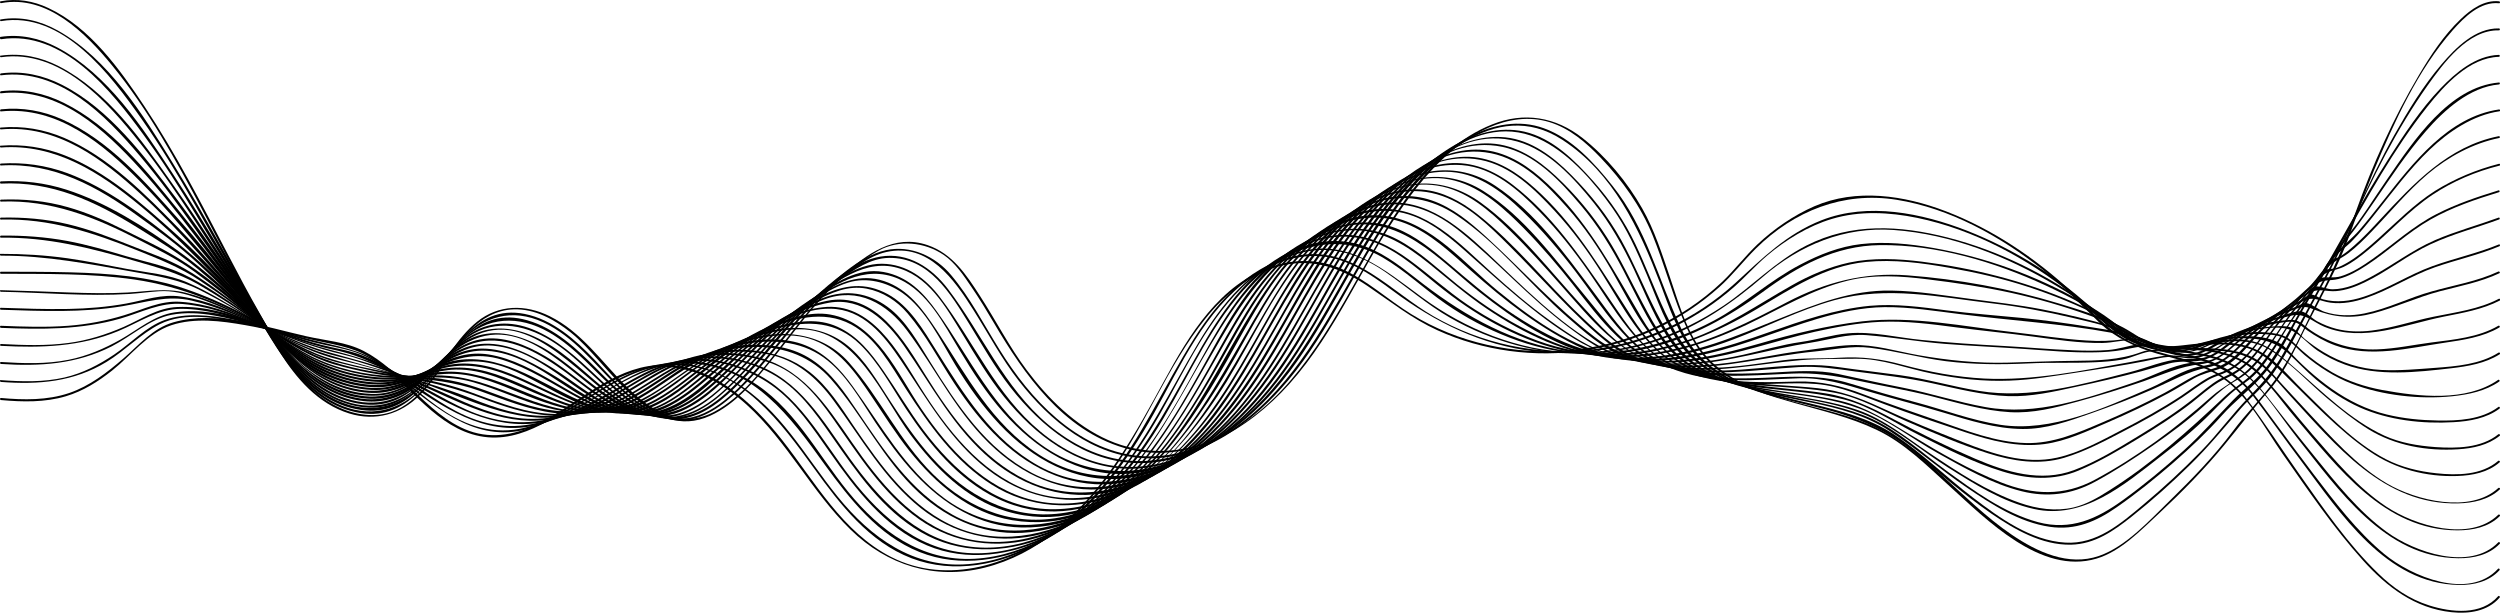<?xml version="1.0" encoding="utf-8"?>
<!-- Generator: Adobe Illustrator 21.0.0, SVG Export Plug-In . SVG Version: 6.00 Build 0)  -->
<svg version="1.1" id="Layer_1" xmlns="http://www.w3.org/2000/svg" xmlns:xlink="http://www.w3.org/1999/xlink" x="0px" y="0px"
	 viewBox="0 0 1918.5 470.1" style="enable-background:new 0 0 1918.5 470.1;" xml:space="preserve">
<g id="instant-on-waves">
	<g id="Instant-On-waves-left" transform="translate(0, 417)">
		<path id="Path" class="st0" d="M0.9-414.6c35.3-6.7,64.9,23.1,85.2,47.9c27.6,33.8,48.9,72.6,69.3,111.1
			c19.2,36.2,37.2,73.3,58.9,108.2c12.9,20.7,29.6,40.2,53.7,47.7c20.1,6.2,39.5,0.7,54.2-14.1c14.7-14.8,23.6-34.3,38.2-49.3
			c9.1-9.4,20.4-16,33.7-16.5c16.2-0.6,31.4,7.8,43.7,17.6c29.6,23.5,61.1,85.2,107.3,64c19.1-8.7,33.6-26.1,46.6-42
			c15.4-18.9,29.2-39.1,46.7-56.3c10.7-10.5,22.7-21.1,35.9-28.4c15.7-8.6,35.3-6.6,50,3.4c8.9,6.1,15.4,16,21.3,24.7
			c6,8.8,11.6,18,17,27.2c23.4,39.9,53.2,82.4,99.9,96.1c48.9,14.3,95.1-13.6,126.9-49c36.3-40.4,56.1-92,87-136.1
			c17-24.4,38.2-48.4,65.9-60.6c14.7-6.5,31.1-9.1,46.7-4.3c15.5,4.7,28.3,15.8,39.3,27.3c16.8,17.6,30.8,37.2,40,59.8
			c8.2,20.2,14,41.3,22.1,61.5c7.3,18.3,15.8,33.8,32.6,45c16.2,10.9,35.3,16.6,54,21.9c21.2,6,42.8,11,62.8,20.5
			c21.7,10.2,38.6,27.4,56.2,43.3c28.3,25.6,70.1,68.4,112.8,55.7c18.5-5.5,33.8-21.5,47.6-34.3c17.7-16.5,34.9-33.9,50.3-52.6
			c11.8-14.3,22.9-28.9,35.1-42.8c13-15,20.5-34,29.5-51.5c11-21.4,22.6-42.4,31-65c6.4-17.3,12.3-34.6,19.4-51.6
			c15.7-37.4,33.6-77.2,60.7-107.9c8.8-9.9,21-22,35.4-20.5c1,0.1,0.9-1.4,0-1.5c-11.5-1.2-21.7,6.2-29.6,13.8
			c-12.9,12.3-22.9,27.6-31.9,42.8c-19.6,33-35.5,68.6-48.4,104.7c-8.2,23-17.1,45.1-28.5,66.7c-10.9,20.8-20,43.8-33.8,62.9
			c-9.8,13.6-22.1,25.5-32.1,39c-14.3,19.1-31.1,36.4-48.1,53c-15.6,15.1-33.6,35.4-54.6,42.7c-23.5,8.2-47.6-3.1-66.9-16.2
			c-39.2-26.5-68.3-68.3-112.9-86.2c-38-15.2-86.5-17.1-117.4-46.4c-17.6-16.7-24.4-42.5-32-64.8c-6.2-18.1-11.9-36.4-21.4-53.1
			c-11.5-20.2-27.5-39.6-45.8-54c-20.6-16.2-44.9-20.3-69.4-10.4c-49.4,19.8-77.9,73.1-102.6,116.9
			c-26.9,47.9-56.6,99.8-108.7,123.9c-26.5,12.2-56.4,13.3-83.3,1.4c-25.5-11.3-46-31.7-62.5-53.7c-13.5-18-23.6-38-35.8-56.8
			c-10.5-16.3-21.2-32.6-40.3-39.1c-25.8-8.8-46.5,6.9-65.1,23.2c-18.6,16.2-33.1,35.9-48.2,55.2c-14.1,18-29.4,38.2-50,49.3
			c-25.8,14-49.3-0.6-68-19.4c-18.8-18.8-34.2-41.6-58.6-53.7c-18.6-9.3-39.3-9.1-55.8,4.2c-16.2,13.1-25.5,32.7-38.6,48.5
			c-7.4,8.9-16.2,17-27.3,20.8c-14.9,5-31.2,1.5-44.7-5.9c-26.9-14.7-41.1-43.5-55.7-69c-8.9-15.5-17.2-31.3-25.5-47.2
			c-19.8-38-39.4-76.3-63.2-112.1c-19-28.6-42-61-74.1-75.9c-11.5-5.4-23.9-7.5-36.5-5.1C-0.4-415.9,0-414.4,0.9-414.6L0.9-414.6z"
			/>
		<path id="Path_1_" class="st0" d="M0.9-400.8c46.9-7.9,83.9,41.2,107.4,74.6c29.8,42.4,53.2,88.7,79.1,133.5
			c20.2,34.8,42,82.2,85.2,91.9c41.3,9.3,58.4-28.8,81.1-54.4c16.9-19.1,39.3-25.6,63.3-14.4c23.4,11,38.9,31.8,57,49.3
			c12.5,12.2,28.7,25.6,47.1,26c18.2,0.4,34-11.9,46.5-23.9c18.4-17.8,33.1-39,50-58.2c7.5-8.5,15.5-16.6,24.2-23.8
			c10.8-9,24.3-20.3,38.4-23.4c32.4-7.1,51.9,20.9,66.8,44.5c11.5,18.2,21.5,37.2,34.8,54.3c23.9,30.8,57.1,58.3,97.8,59.5
			c44.1,1.3,82.3-27.8,109.2-60.1c32-38.4,51-85.4,79.1-126.4c27.6-40.2,79.4-91.5,130.9-58c39.3,25.5,59.1,68.2,75.2,110.2
			c6.9,18.1,13.4,38.8,26,53.8c10.7,12.8,25.7,20.8,41.1,26.6c19.3,7.2,39.7,11.1,59.6,16.3c25.5,6.6,47.1,16,67.7,32.7
			c19.7,16,38.7,32.8,59.6,47.2c17.9,12.3,38.8,24.4,61.2,24c18.4-0.4,32.7-10.5,46.6-21.5c15.7-12.4,30.6-25.8,44.9-39.8
			c14.1-13.7,26.2-28.7,39.2-43.5c8-9.1,17.7-16.8,24.7-26.8c12.3-17.6,21.3-37.8,31.7-56.5c10-18.1,19.2-36.4,27.5-55.3
			c16.5-37.7,35.3-75.2,59-108.8c12.2-17.2,31.2-43.1,54.9-42.5c1,0,1-1.5,0-1.5c-18-0.4-33.2,14.8-44,27.5
			c-14.2,16.6-25.7,35.6-36.4,54.5c-20,35.5-34.5,73.4-53.5,109.3c-10.4,19.5-21,38.9-31.7,58.2c-7.4,13.2-16,22.9-26.5,33.6
			C1712.8-99,1702-84,1689.2-70.9c-14.1,14.5-29.1,28.3-44.6,41.3c-17.3,14.5-35.7,30.5-59.7,29c-26.6-1.6-50.3-18.9-70.8-34.5
			c-20.4-15.5-39-34.1-60.3-48.3c-18.9-12.6-41.4-18.3-63.2-23.6c-19.6-4.8-39.7-9.1-58.3-17.4c-19.8-8.9-33.9-22.3-42.9-42.1
			c-16.9-36.6-26.3-75.8-51.9-107.8c-14-17.6-31.1-36.5-52.8-44.3c-18.9-6.9-39.1-2.9-56.6,6.2c-41.9,21.8-67.3,66.7-89.7,106.3
			c-25.2,44.5-50.7,91.3-94.9,119.8c-20.8,13.4-45,21.5-70,19.1c-23.4-2.2-44.8-13.5-62.5-28.6c-17.6-15-31.9-33.5-44.1-53.1
			c-12-19.2-22.4-39.7-37.1-57.1c-12-14.3-31.1-23.2-50-19c-20.8,4.6-41.1,24.2-55.4,39.1c-17.5,18.1-31.8,38.9-48.8,57.4
			c-15.4,16.7-37.1,37.5-61.9,31.8c-24-5.5-41.2-27.3-57.4-44.2c-14.7-15.4-32.2-30.9-53.7-35.2c-39.1-7.7-55.8,31.2-77.4,55.1
			c-18,19.9-42.5,25.4-67.1,13.5c-24.4-11.8-39-35.5-52.5-57.9c-25.1-41.8-47.6-85.1-73.1-126.6c-22.6-36.8-49.2-79.7-88-101.5
			c-13.6-7.6-28.4-11.2-43.9-8.6C-0.4-402,0-400.6,0.9-400.8L0.9-400.8z"/>
		<path id="Path_2_" class="st0" d="M0.9-386.9c47.3-7.3,84.6,39.6,109.2,73.3c28.9,39.5,52.2,82.5,78.1,124
			c21.3,34.2,44.4,80.8,88.9,87.2c38.7,5.6,54.2-30.1,77.3-53c19.2-19,43.7-19.8,66.9-6.6c20.7,11.9,35.2,30.6,52.9,46
			c13.2,11.5,30.3,23.1,48.7,20.5c18-2.5,33-15.7,45.3-28.2c17-17.2,31.3-36.8,48.1-54.2c8.6-8.9,18-17.1,28.1-24.3
			c11.3-8,23.4-16.6,37.7-16.9c31-0.5,47.4,27.6,61.7,50.7c10.1,16.4,19.5,33.1,31.4,48.4c24.1,30.9,57.7,58,98.6,58.4
			c41.8,0.5,78.2-26,104.6-56.3c32.2-37,51.4-82.7,78-123.4c25.9-39.5,75.7-95.3,128.4-67.3c21.2,11.3,38.9,31.9,52.6,51.3
			c11.2,15.9,19,33.5,26.5,51.4c7.9,18.8,15,40.1,27.7,56.3c9.6,12.2,23,20.4,37.2,26.1c38.9,15.5,85,13.5,120.8,36.9
			c20.4,13.3,38.9,29.6,59.1,43.3c19.4,13.2,40.8,27.2,64.5,30.6c19.4,2.8,35.5-4.1,51.1-15c15.2-10.5,29.6-22.2,43.6-34.3
			c13.1-11.4,25.7-23.3,37.3-36.3c9.4-10.5,20.6-18.9,30-29.2c13.1-14.3,21.4-33.2,31-49.9c10-17.1,20.1-34.1,29.8-51.4
			c20.6-36.4,40.7-73.5,66.8-106.4c13.1-16.5,32.1-37.5,54.8-38.2c1,0,1-1.5,0-1.5c-17.8,0.6-33.1,13.6-44.8,25.8
			c-15.4,16.1-27.9,35.2-39.9,54c-20.7,32.6-38.7,66.8-58.3,100.1c-11.3,19.2-21.4,39.4-33.9,57.7c-7.5,10.9-18,18-27,27.3
			c-12.6,13-24.3,26.4-37.8,38.6c-14.9,13.5-30.5,26.4-46.8,38.2c-19.9,14.4-40,23.6-65.1,16.9c-26-7-49.4-24.2-70.9-39.9
			c-18.2-13.3-35.6-29.7-56.2-39.2c-19-8.7-40-12.4-60.3-16.7c-19.6-4.2-39.7-8.4-57.7-17.6c-20.6-10.6-31.2-26.8-40.8-47.2
			c-8.2-17.5-14.9-35.6-23.2-53c-8.3-17.4-19.1-33.2-31.9-47.7c-14.4-16.2-31.5-33.4-53.3-38.4c-19.4-4.4-39.2,1.7-55.9,11.8
			c-39.5,23.9-63.2,67.4-85.2,106.3c-24.8,43.9-50.9,89.7-95.1,116.8c-19.8,12.1-42.5,19.4-65.9,17.7c-23.6-1.7-45.3-12.8-63.2-27.8
			c-34.2-28.8-50.5-69.3-76.9-104c-12.4-16.3-30.5-28.5-51.9-24.9c-19.1,3.2-37.4,19.3-51.3,32c-18.1,16.6-32.8,36.6-49.3,54.7
			c-14.6,16-33.9,36.3-57.3,36.5c-24.3,0.2-44.1-21.3-59.9-37.2c-15.2-15.3-31.8-31-53.1-37.1c-38.5-11.1-56.5,22.5-78.5,46.6
			c-16.9,18.5-38.8,25.9-63.1,16.7c-25.9-9.8-41.8-32.9-56.1-55.3c-25.3-39.7-48.4-80.8-74.2-120.2c-23.3-35.6-50.2-76.9-89-97.3
			c-13.6-7.1-28.3-10.3-43.5-8C-0.4-388.2,0-386.8,0.9-386.9L0.9-386.9z"/>
		<path id="Path_3_" class="st0" d="M0.9-373.1c45.3-6.4,81.3,33.9,106.6,65.9c30.2,38.2,54.6,80.3,81.7,120.6
			c21.9,32.5,44.6,75.3,87.3,81.8c39,6,53.7-29.2,78.9-50.5c20.6-17.5,45.8-13.7,67.7-0.1c19.4,12,33.7,29.8,51.7,43.6
			c12.8,9.8,28.5,18.4,45.1,15.5c19.2-3.3,35-18.2,48-31.6c16.6-17.1,31.2-36.1,48.8-52.2c17.8-16.2,43.7-37.7,69.4-32
			c26.2,5.8,39.7,30.7,52.7,51.8c10,16.4,19.7,32.9,31.8,47.9c23.5,29.1,55.6,54.2,94.6,55.1c40.5,0.9,76.6-23.6,102.8-52.5
			c32.7-35.9,52.2-81.1,78-121.7c23.9-37.7,66.9-91.3,118.4-76.9c24.2,6.8,43.4,28.1,58.7,47.1c12.7,15.8,22.4,33.2,31,51.5
			c8.9,19,16.9,39.9,29.3,57c8.9,12.3,21.7,20.7,35.6,26.5c37.4,15.6,80.5,12.4,117.1,29.8c20.8,9.9,39.1,25.8,58.6,38.1
			c20.5,12.9,42.3,26.7,66.2,32c37.8,8.4,69-18.5,97-40.2c13.6-10.5,27-21.5,39.1-33.7c6.5-6.6,12.9-13.4,20.3-19
			c3.9-3,8.1-5.6,11.7-8.9c13.3-12.5,21.2-30.3,31.5-45.1c11.2-16.1,22.8-31.6,32.4-48.8c3.6-6.4,8.3-11.3,12.8-17.2
			c5.7-7.5,11-15.3,16.3-23c12.5-18.4,24.9-37.1,39.5-53.9c14.1-16.3,33.8-34,56.2-36c0.9-0.1,1-1.6,0-1.5
			c-38.4,3.4-65.5,44.8-85.3,73.5c-10.8,15.5-20.6,32.2-33.1,46.4c-5.2,5.9-8.2,12.1-12.2,18.9c-5,8.6-10.7,16.8-16.5,24.8
			c-12.8,17.7-23.3,37.4-36.9,54.4c-7.5,9.4-18.1,15.1-26.8,23.3c-27.7,26.2-55.6,51.1-88,71.6c-8.7,5.5-17.5,10.8-27.6,13.2
			c-13.8,3.2-28.1,1.1-41.3-3.5c-24.9-8.6-48-23.9-69.7-38.5c-17.6-11.8-34.4-25.7-54.6-32.7c-19.4-6.8-40-9.2-60.1-13
			c-18.8-3.5-38.2-7.6-55.2-16.7c-19.9-10.6-30-27.3-40-46.8c-9-17.9-16.6-36.5-26.3-54c-10.3-18.4-23.4-35-38.3-49.9
			c-13.8-13.9-30.4-26.8-50.6-28.9c-20.1-2.1-39.8,6-56,17.4c-36.5,25.7-58.4,67.4-79.9,105.3c-24.3,42.9-50.5,87-94.1,113
			c-19.9,11.9-42.8,18.9-66.1,16.9c-22.7-2-43.5-12.5-60.8-26.9c-34.1-28.3-50.7-68.4-76.9-102.9c-11-14.5-25.6-25.6-44.6-25.8
			c-19.5-0.2-38.1,14.5-52.6,26.3c-18.5,15-33.4,33.5-49.3,51c-14.7,16.1-32.7,36-55.4,39.7c-24.3,4.1-45.6-15.7-61.9-31
			c-14.8-13.9-29.8-28-49-35.7c-16.4-6.6-34-6.1-48.7,4c-12.8,8.8-21.7,22-32.2,33.2c-17.1,18.4-38.1,26.6-62.9,18
			c-26-9-42.3-31.1-57.1-53c-25.6-38-49.5-77.2-75.9-114.6c-23.3-33.1-49.6-70.4-86.5-89.4c-14-7.2-29.1-10.4-44.8-8.2
			C-0.4-374.4,0-372.9,0.9-373.1L0.9-373.1z"/>
		<path id="Path_4_" class="st0" d="M0.7-359.2c44.7-5.7,80.2,30.6,106.6,61.8c30.4,36,55.3,75.8,83,113.8c23,31.5,46,72.3,89,76.9
			c38,4.1,51.4-31,78.6-48.9c44.8-29.4,84.5,25.9,117.9,47.6c14.5,9.4,31,14.9,47.9,8.8c17-6.1,30.9-19.7,43.3-32.3
			c16.7-17.1,31.9-35.6,50.8-50.4c20.5-16.2,45.5-32.8,72-21c22,9.8,34.6,34.8,46.5,54.5c10.1,16.8,20.7,33.2,33.7,47.9
			c24.4,27.6,57.3,49.3,95.5,47.1c39.5-2.3,73.8-27.3,99-56.2c30.7-35.3,49.8-78.6,74.7-117.9c23.4-36.8,63.7-87.3,113.7-76.8
			c24.8,5.2,44.3,26,60,44.6c13.1,15.4,23.6,32.4,32.9,50.3c9.6,18.4,18.3,38.1,30.6,55c9,12.4,22,20.8,36.1,26.4
			c36.7,14.6,77.8,10.8,114.5,24.6c21.2,8,40.1,23,59.8,34c20.4,11.4,41.8,23.7,64.7,29.4c19.6,4.9,38,2.5,55.7-7
			c15.5-8.3,30.3-18,44.8-28c13.5-9.4,26.9-19.3,39.2-30.4c6.5-5.9,12.9-12.2,20.3-16.9c3.8-2.4,7.7-4.4,11.3-7.2
			c14.8-11.6,23.4-30.6,34.9-45.1c11.1-14.2,22.2-28,32.3-43c3.8-5.6,10-9.4,14.7-14.2c6.4-6.5,12.1-13.7,17.8-20.9
			c13.5-16.9,26.4-34.5,42.1-49.5c14.4-13.8,33.3-26.5,53.5-29.4c0.9-0.1,0.5-1.6-0.4-1.4c-39,5.7-66.1,41.2-88.8,70
			c-5.9,7.4-11.7,14.9-17.9,22.1c-5.7,6.6-12,11.6-18.3,17.5c-5.2,4.8-8.5,12.5-12.7,18.4c-5.7,7.9-11.9,15.3-18,22.8
			c-12.6,15.6-22.2,34.8-36.6,48.6c-8.3,8-19.3,13-28.1,20.8c-27.5,24.4-57.3,46.6-89.8,64c-23.8,12.8-47.4,11.7-72.1,1.9
			c-23.9-9.4-46.7-22.7-68.6-36c-17.6-10.6-34-21.5-54.2-26.4c-19.5-4.7-39.8-6.3-59.6-9.7c-18.4-3.2-37.2-7.4-53.5-16.9
			c-19.1-11.2-29-29.9-39.1-48.8c-9-16.7-16.9-33.9-27.1-49.9c-11-17.3-24.3-33.2-39.3-47.2c-13.9-13-30.5-24.1-50.1-25.1
			c-19.5-1-38.5,7.5-54,18.8c-35.1,25.6-56.5,66-77.4,103c-23.7,41.7-49,84.4-90.4,110.7c-39.1,24.8-85.2,26-123.3-1.5
			c-36.4-26.3-54.3-66.2-79.6-101.7c-10.6-14.9-22.5-27.3-41.3-30.7c-19.7-3.6-37.8,8.6-53.2,19.4c-17.8,12.6-32.6,28.6-47.4,44.5
			c-15.3,16.5-32.1,36-53.8,43.8c-22.8,8.3-44-5.2-61.1-19.4c-17-14.1-32.4-29.9-53-39c-14.8-6.5-31.2-8.6-46.1-1.3
			c-14.3,7-24.1,20.1-35,31.2c-16.2,16.6-35,25.3-58.6,19.1c-25.8-6.8-43.2-26.4-58.2-47.2c-25.9-35.8-50.1-72.9-76.7-108.2
			c-24.1-31.9-50.7-67.9-87.2-86.5c-14.6-7.4-30.3-10.9-46.7-8.8C-0.2-360.6-0.2-359.1,0.7-359.2L0.7-359.2z"/>
		<path id="Path_5_" class="st0" d="M0.7-345.4c44.2-5,79.5,27.8,107,58.1c29.9,32.9,54.9,69.4,82.2,104.3
			c23.8,30.4,46.9,69,89.1,73.8c16.3,1.9,30.7-3.5,43.1-13.8c12.6-10.4,22.6-24.2,37.4-31.7c46.3-23.4,83.4,33.6,120.1,51.2
			c14.4,6.9,28.7,8.4,43.5,1.9c18.4-8.1,33.1-23.6,46.9-37.8c16.2-16.6,32.2-33.3,51.9-45.8c9-5.7,19-11.9,29.2-15
			c14.1-4.3,29.5-0.3,41.4,8c18,12.7,29.4,36.7,40.6,55.2c9.9,16.3,21,31.9,34.1,45.8c24.9,26.3,57.8,45.1,95.1,41.4
			c38.4-3.9,71.5-28.7,96-57.2c30.1-35,49-77.8,73.6-116.6c23.2-36.5,62.9-85.6,112.3-75.8c23.9,4.8,42.5,23.8,58.1,41.3
			c13.5,15.1,24.7,31.7,34.8,49.2c17.5,30.3,31.9,64.4,66.2,78.4c35.8,14.6,75.2,10.5,112,20.1c20.3,5.3,38.5,17.9,57.2,27.2
			c20.7,10.4,42,21.2,64.2,28c19.4,6,39.4,7.3,58.4-0.7c16-6.7,31.2-15.7,46-24.7c14-8.5,28-17.4,41-27.5
			c6.6-5.2,12.9-10.9,20.1-15.4c4.9-3,10.3-4.8,15.1-8.1c14.2-9.8,22.8-27,33.8-39.8c11.3-13.1,23.3-25.4,34-39.1
			c4.5-5.8,11.1-7.6,16.9-12.1c6.3-4.8,11.9-10.4,17.4-16.1c14.5-15,27.8-31.3,43.7-44.8c15.5-13.1,34.8-23.6,54.8-27.6
			c0.9-0.2,0.5-1.6-0.4-1.4c-38.7,7.7-65.3,36.4-91,64c-6.4,6.9-12.8,13.8-19.9,20c-3.4,3-6.9,5.9-10.7,8.2
			c-2.5,1.5-6.3,2.1-8.4,3.7c-1.9,1.5-3.8,5.5-5.3,7.5c-3.2,4.3-6.6,8.4-10.1,12.4c-5.9,6.7-12.2,13-18.1,19.7
			c-12.5,14-21.9,33.2-37.4,44c-4.2,2.9-9.1,4.6-13.5,7.1c-6.8,3.9-12.8,9.3-18.9,14.1c-13.8,11-28.7,20.6-43.7,29.7
			c-15.6,9.5-31.9,19.5-49,25.9c-25.4,9.5-51.8,1.5-75.6-8.7c-21.3-9.1-42.2-19.4-62.6-30.3c-17.4-9.3-33.1-16.9-52.8-20
			c-19.2-3-38.6-4-57.7-7c-18-2.8-36.5-7.1-52.3-16.7c-18.4-11.2-28.7-30.6-39.2-48.7c-19.8-34-39.1-67.2-69.3-93.3
			c-14-12.1-30.6-21.4-49.5-21.3c-19,0.1-37,8.7-51.9,19.9c-33.9,25.4-54.5,64.7-75,100.7c-23.2,40.9-48,82.7-88.1,109.2
			c-37.1,24.5-82.1,28.9-120.3,4.2c-36.2-23.4-55.6-60.8-78.6-95.6c-10.6-15.9-21.4-31.2-40.2-37.5c-18.6-6.2-34.4,1.3-50.4,10.5
			c-18.2,10.5-33.6,24.4-48.3,39.3c-15.5,15.7-30.5,33.2-49.7,44.5c-45.1,26.5-78.9-24.5-114.7-44c-15.9-8.6-34.4-14.1-52-7.2
			c-13.4,5.3-23.3,16.2-33.4,26c-16.3,15.7-33.9,25.3-57.3,20.3c-24-5.1-41.8-21.4-56.6-40c-26.8-33.7-51.2-69.3-78.3-102.8
			c-25-30.9-52.4-65.4-88.8-83.4c-15.1-7.5-31.3-10.9-48.2-8.9C-0.2-346.7-0.2-345.2,0.7-345.4L0.7-345.4z"/>
		<path id="Path_6_" class="st0" d="M0.7-331.5c43.6-4.4,78.7,25.1,107.4,54.3c30.7,31.2,56.5,66.1,84.9,99.3
			c24.6,28.8,47.2,63.7,88.7,66.8c15.8,1.2,29.6-4.6,41.8-14.3c13.4-10.7,25.1-24.7,42.5-28.9c24.6-6.1,49.6,9.5,68.6,23.4
			c15,11,29.3,23.7,47.1,30c37.3,13,66.7-21.2,90.7-44.6c16.1-15.7,33.2-30.3,53.4-40.6c12.4-6.3,24.9-12.1,39.2-9.4
			c12.5,2.4,23.3,9.4,31.4,18.9c14,16.3,24,35.7,35.8,53.6c10.2,15.5,21.6,30.4,35.1,43.2c25.1,23.9,57.5,38.7,92.6,33.5
			c39-5.8,71.8-32.1,96-61.9c28.4-34.9,46.8-76.5,71.1-114.1c22.8-35.2,61.5-81.2,109.1-72c23.3,4.5,41.5,22.4,57.1,39.3
			c13.7,14.8,25.5,31,36.2,48c18.3,28.9,33.9,62,67.6,75.2c35.8,14,74.5,9.1,111.5,16.3c19.3,3.8,36.9,14.1,54.8,21.9
			c20.4,8.8,41.2,17.8,62.4,24.5c18.9,6,39,9.2,58.4,3.4c15.6-4.7,30.6-12.6,45-20.1c15.5-8,30.9-16.5,45.4-26.1
			c6.6-4.4,12.8-9.3,19.7-13.3c4.9-2.9,10.5-4.2,15.5-6.7c15-7.5,23.8-24.2,35-36c12.1-12.8,25-25.1,37.5-37.4
			c4.3-4.2,10.9-4.3,16.3-6.9c7-3.4,13.2-8.3,19.1-13.2c16.6-13.8,31.2-30.2,49.2-42.2c15.5-10.3,33.2-17.8,51.3-22.3
			c0.9-0.2,0.5-1.7-0.4-1.4c-17.2,4.4-34,11.4-49.1,20.8c-15.9,10.1-29.3,23.8-43.2,36.3c-7.4,6.6-15,13.4-23.6,18.5
			c-3.1,1.8-6.4,3.6-9.9,4.6c-2.4,0.7-6,0.2-8.1,1.5c-3,1.8-5.7,6.8-8.1,9.4c-2.7,2.9-5.5,5.6-8.3,8.4c-6.5,6.2-13.3,12.2-19.6,18.6
			c-12.6,12.7-22.5,31.9-38.9,40c-4.4,2.2-9.3,3.3-13.7,5.7c-7.6,4.1-14.4,9.6-21.6,14.4c-14.6,9.6-29.9,18.1-45.4,26.1
			c-15.6,8.1-32.3,17.4-49.6,21.2c-24.7,5.5-49.6-3-72.5-12c-21.3-8.4-42.4-17-63.1-26.6c-15.9-7.3-30.6-12.8-48.1-14.7
			c-19.3-2.1-38.8-2.4-58.1-4.9c-18.2-2.4-37-6.4-53-15.9c-18.1-10.8-29-29.8-40.1-47.2c-20.7-32.5-41.1-65.1-71.2-90
			c-13.8-11.4-30-19.9-48.2-19.6c-18.3,0.3-35.8,8.4-50.4,19.1c-33.1,24.4-53.4,62.3-73.3,97.2c-22.9,40.2-46.6,81.7-85.1,109
			C880.3-46.6,836-38,797.1-59.5c-36-19.9-57.5-55-78.7-88.7c-9.9-15.7-20.4-34-37.2-43.1c-17.3-9.4-33.1-7.2-50.3,0.9
			c-17.8,8.4-33.5,19.7-48,32.9c-16.9,15.3-32,33.1-50.9,46c-19.8,13.6-39.4,15.3-60.8,4.1c-18.9-9.8-34.2-25.3-52.5-36.1
			c-15-8.8-32.7-16.4-50.4-13c-15,2.9-26.2,13-37.3,22.8c-16.2,14.3-32.9,24-55.4,20.2c-23.7-4.1-42.1-18.7-57.4-36.6
			c-27.7-32.4-52.9-67-81.3-98.8c-25.5-28.6-53.3-60.4-89-76.4c-15-6.7-30.8-9.5-47.1-7.8C-0.2-332.9-0.2-331.4,0.7-331.5L0.7-331.5
			z"/>
		<path id="Path_7_" class="st0" d="M0.7-317.7c43-3.8,77.9,22.5,107.9,50.2c30.7,28.4,56.8,60.4,85.1,91.1
			c26.5,28.7,52.2,65.4,96.3,63c34.6-1.9,52.4-41.6,88.4-38.3c42.4,3.9,68,46.7,109.2,52.8c36.1,5.4,65.2-33.4,89.2-54.2
			c16.7-14.5,35-26.3,55.7-34.1c25.9-9.8,48.2,3.2,63.7,24c22.8,30.7,38.9,65.3,67.9,91.1C789.7-49.1,822-36.6,856.4-43
			c38.7-7.1,70.8-33.9,94.6-64c26.9-34,44.8-73.8,68.1-110.1c22.1-34.5,57.1-76.6,102.7-73.2c24.2,1.8,43.4,19,59.6,35.6
			c14.1,14.4,26.6,30.3,38.1,46.8c19.1,27.4,36.2,60.3,68.2,74.1c15.7,6.8,32.8,9.8,49.8,11.1c18.8,1.4,37.7-1.2,56.4,0.4
			c18.7,1.6,35.4,9.3,52.8,15.7c20.4,7.6,41.1,14.5,61.8,21.4c19.3,6.4,39.7,11.7,60.3,9c16.7-2.2,32.9-9.9,48.3-16.5
			c16-6.9,31.7-14.3,47-22.6c6.7-3.6,13.1-7.7,19.7-11.4c6.1-3.4,12.3-4.7,18.8-7c14.3-5.1,22.9-19.2,33.1-29.5
			c12.8-12.7,27.4-23.9,41.3-35.3c5.4-4.5,11-2.7,17.5-4.4c7.9-2,15.1-6.2,21.8-10.6c16.8-11,31.5-25.2,49-35.1
			c16.4-9.3,34.5-15.4,52.4-20.9c0.9-0.3,0.5-1.7-0.4-1.4c-16.2,5-32.4,10.4-47.5,18.2c-18,9.2-32.9,23-49.3,34.6
			c-7.4,5.2-15.3,10.4-24.1,13.1c-5.4,1.7-10.7,0.1-15.8,1.3c-1.7,0.4,0.3,0.1-2.7,2.2c-6.5,4.5-12.3,11-18.6,15.9
			c-7.7,6.1-15.3,12.2-22.4,19c-12.5,12-21.8,27.9-39.3,32.7c-13.3,3.7-24.4,11.9-36.5,18.4c-15.5,8.3-31.4,15.7-47.6,22.6
			c-18.7,8-38.1,16.5-58.8,15.9c-23.6-0.6-46-9.7-68.1-17.3c-19-6.6-38-13-56.8-20.2c-16.7-6.4-32.8-10.2-50.8-9.7
			c-19.1,0.5-37.9,1.2-56.9-1.7c-17.5-2.6-35.2-7.8-49.8-18c-16.7-11.6-28-30.4-39.4-46.9c-20.9-30.3-42.3-61.5-71.8-84.2
			c-14.5-11.2-31.5-18.4-50-16.6c-17.2,1.6-33.3,9.6-46.9,20c-31.8,24.2-51.5,60.9-70.8,94.9c-22.5,39.6-45.9,80.4-83.4,107.8
			c-34.5,25.2-78.8,35.4-118,14.9c-35.3-18.4-57.5-52.2-78-85c-9.1-14.5-18.8-32.3-32.9-42.5c-14.8-10.8-32-13.5-49.1-7
			c-16.8,6.4-32.2,15.1-46.3,26.2c-16.5,12.9-30.7,28.4-46.9,41.7c-17.7,14.5-37.2,25.4-60.5,18.2c-20.3-6.3-36.3-20.9-54-32
			c-15.4-9.6-33.5-19.4-52.3-18.8c-14.2,0.4-26,7.4-37,15.9c-15.3,11.8-29.7,23.4-50.3,22.6c-25.7-0.9-47.4-15.2-64.4-33.5
			c-28.5-30.6-54.1-63.9-83.4-93.8c-25.5-26-53.6-54.6-87.7-69.2c-15.5-6.6-31.8-9.4-48.7-7.9C-0.2-319.1-0.2-317.6,0.7-317.7
			L0.7-317.7z"/>
		<path id="Path_8_" class="st0" d="M0.7-303.8c41.5-3.1,75.7,19,106.5,44.4c30.9,25.4,57.2,54.3,85.2,82.7
			c26.4,26.7,49.4,58,90.1,61.1c16.6,1.3,30.6-4.8,44.1-13.9c14.5-9.8,28.5-19.6,47-18.3c42.4,2.9,70,45.2,111.8,48.9
			c16.3,1.4,31.3-7,44-16.4c17.2-12.8,32-28.5,49.1-41.4c16.7-12.5,37-24.4,57.8-28c25.4-4.4,44,14,57.4,33
			c21.3,30.4,38.1,63.4,67.2,87.6c25.8,21.5,57.9,31.8,91.2,24.7c36.9-7.9,67.6-33.3,90.8-62.1c26.4-33,44.3-71.7,66.6-107.3
			c21.7-34.6,54.5-76.2,99.5-76.4c23.8-0.1,43,14.5,59.3,30.2c15,14.4,28.5,30.3,41,46.7c20.4,26.7,39.3,59.7,71.5,73.3
			c32.5,13.6,65.6,9.4,99.6,8.3c18.8-0.6,35.5,4.7,53.2,10c19.4,5.8,39,10.6,58.4,16.5c19.5,5.9,39.4,12.2,60,12.4
			c18.3,0.2,35.6-6,52.6-12c15.9-5.6,31.7-11.6,47.2-18.4c14.2-6.2,27.1-13.8,42.3-16.8c14.9-2.9,23.7-15.1,34.3-24.9
			c13.1-12.1,29.1-23.4,44.5-32.5c6.3-3.7,12.6-0.6,19.7-1.2c7.6-0.6,14.9-3.3,21.8-6.6c17.8-8.5,33.2-21.2,51.1-29.5
			c16.9-7.8,34.9-12.5,52.3-18.9c0.9-0.3,0.5-1.8-0.4-1.4c-16.1,5.9-32.8,10.4-48.6,17.2c-17.6,7.6-32.8,19.5-49.7,28.5
			c-8.9,4.8-18.8,9.2-29.1,9.3c-4.1,0-9.3-2.5-13.1-2.2c-2.5,0.2-4.8,3.5-6.9,5c-13.3,9.7-27.7,17.9-40.1,28.8
			c-7.9,7-14.5,15.6-23.2,21.5c-5.7,3.9-11.5,4.8-18.1,6.1c-13.6,2.5-26.2,11.3-38.8,16.7C1614.8-104,1574.2-85,1535.1-91
			c-22.1-3.4-43.1-11.5-64.6-17.2c-17.3-4.6-34.4-9.5-51.5-14.7c-35-10.8-71.2,0.1-107-5.4c-17.2-2.6-34.5-8-48.7-18.4
			c-16.6-12.1-29-31.1-41.2-47.3c-21.5-28.7-44.1-60.1-74.4-80.3c-30.6-20.4-65.1-13-92.8,8.7c-31.5,24.7-50.7,61.6-70.1,95.7
			c-22,38.6-45.2,78.2-81.8,104.9c-33.4,24.4-76.6,35.1-115.3,16.5c-34.3-16.5-57.5-48.6-77.1-80c-16.6-26.5-38.5-65.4-76.2-57.6
			c-39.5,8.2-67.5,37.9-97.2,62.5c-17.1,14.1-36.5,27-59.6,21.8c-21.1-4.7-38-18.7-56.3-29.3c-15.3-9-32.9-18.4-51.2-18.4
			c-15.4,0-28.1,7.4-40.4,15.9c-16.8,11.5-33.1,19.2-54.1,15.6c-23.8-4-42.4-17.5-58.6-34.6c-27.1-28.5-53.1-59-82.5-85.3
			c-25.4-22.7-52.8-47.3-84.9-59.9c-15.8-6.2-32.3-8.7-49.2-7.4C-0.2-305.3-0.2-303.8,0.7-303.8L0.7-303.8z"/>
		<path id="Path_9_" class="st0" d="M0.7-290c40.4-2.5,74.2,16.3,105.9,39.3c15.7,11.3,31.1,22.8,45.3,35.9
			c14.7,13.7,28.9,28,43.5,41.7c13.9,13.1,26.2,28.2,42.1,39c14.7,10,33.1,16.4,51,16.4c15.1,0,28-6.4,40.7-13.8
			c18.3-10.7,35.5-15.9,56.6-9.3c20.3,6.4,38,18.4,56.5,28.4c13.9,7.6,30.2,14.5,46.4,12.8c15.7-1.6,29.5-11,41.7-20.4
			c16.6-12.8,31.5-27.6,49.3-39c16-10.3,37.9-21.4,57.4-21.1c25.4,0.3,41.3,20.5,54.2,39.6c20.2,29.9,37.7,61.3,66.7,83.8
			c25.9,20.1,57.8,28.2,90,20.4C884.3-45,914.3-70.2,937-99c26.2-33.2,44-71.8,66.4-107.4c21.1-33.4,52.6-72.3,95.8-73.9
			c23.6-0.9,43,12.8,59.6,28.2c14.4,13.4,27.5,28.1,40,43.2c21.3,25.6,41.9,58.9,74.2,71.3c32.4,12.5,68.2,8.8,102.1,7.3
			c17.3-0.8,32.9,1.5,49.7,5.2c19.2,4.2,38.5,7.4,57.6,12.2c19.8,5,39.5,11,60,12.2c17.8,1,34.5-3.3,51.5-8
			c17.3-4.7,34.4-10,51.3-15.8c14.6-5.1,28-11.4,43.5-13c13.6-1.4,22.2-11,32.1-19.5c14.1-12,30.3-19.9,46.4-28.8
			c8-4.4,12.9,0,21.3,1.1c9.2,1.2,18.4-0.6,27.1-3.6c18.4-6.3,34.7-17.2,53-23.6c16.3-5.7,33.4-9.4,49.4-16.1
			c0.9-0.4,0.5-1.8-0.4-1.4c-16.5,6.8-34.1,10.6-50.8,16.6c-18.3,6.6-34.6,17.6-53.1,23.6c-10,3.3-20.7,4.7-31,1.9
			c-2.9-0.8-6.8-4.1-9.5-3.6c-2.7,0.5-6.7,3.8-9,5.1c-14.5,7.8-29,15.1-41.8,25.6c-7.4,6.1-13.9,13.7-22.6,18.1
			c-6.2,3.1-12.1,2.8-18.7,3.6c-14.3,1.8-28.9,10.1-42.6,14.7c-36.9,12.4-75.6,26.3-114.9,19.2c-21.2-3.8-41.8-10.6-62.9-14.8
			c-16.8-3.3-33.4-7-50.1-10.6c-16-3.4-32.5-2.1-48.7-1.2c-17.4,1-34.8,1.5-52.1-0.1c-18.2-1.7-37.1-5.8-52.5-16.1
			c-16.1-10.7-28.8-28-41-42.7c-23.3-28.2-46.7-60.7-78.1-80.4c-29.8-18.7-63.1-11.3-89.9,9.2c-31.7,24.3-50.9,61.4-70.2,95.3
			c-21.5,37.7-44.1,76.6-79.4,103.2C867.2-39,826.2-26.3,788-41c-36.3-14-61.7-47-81.8-78.9c-16.8-26.6-37.5-65.8-75-61.3
			c-36.2,4.3-65.3,29.8-91.9,52.1c-15.3,12.8-33.6,28-54.6,28.3c-21.4,0.2-40.3-12.1-58.1-22.3c-15.9-9.2-33.3-19-51.7-21.9
			c-14.3-2.2-27.6,1.6-40,8.5c-16.1,8.8-30.5,18.2-49.7,17.2c-24.3-1.2-45.8-13.1-63.2-29.5c-28.7-27-55.1-57-85.9-81.8
			c-25.5-20.5-53.7-42.2-84.6-53.6c-16.4-6-33.4-8.4-50.8-7.3C-0.2-291.4-0.2-289.9,0.7-290L0.7-290z"/>
		<path id="Path_10_" class="st0" d="M0.7-276.1c38.9-2,72.1,13.5,104.4,33.5c16.1,10,32,19.8,46.6,31.9
			c15.2,12.7,29.9,26.1,44.7,39.2c13.6,12,25.8,25.8,41.1,35.7c14.7,9.5,32.6,15.5,50.1,16c15.4,0.4,28.7-5.5,42.3-11.9
			c20.4-9.6,38.9-10.7,60.2-2.5c31.7,12.2,67,43.4,103.3,32.2c15.7-4.9,29.1-15.5,41.8-25.7c16.3-13,32.2-26.4,51.3-35.2
			c20.9-9.7,45.2-16.6,66.7-5.1c19.1,10.3,30.6,31.6,41.9,49.3C713-90.9,732.7-62.9,761.2-45c28.6,18,62.8,20.3,94.2,8.4
			c33.9-12.9,60.9-38.9,81.9-68c24.6-34.1,41.9-72.7,65.5-107.5c21.8-32.2,57.1-69,100-62.5c22.5,3.4,40.2,19.2,55.9,34.5
			c13.9,13.5,26.8,28,39.6,42.5c22.3,25.1,44.3,53.3,78.2,61.9c34.4,8.7,69.2,2.5,103.9,0.4c14.8-0.9,28.9,1.4,43.5,3.4
			c19.7,2.6,39.4,4.7,58.8,9c19.3,4.2,38.6,9.2,58.5,9.9c17.5,0.6,34.7-3.4,51.7-7.1c16.9-3.6,33.8-7.5,50.5-12
			c7-1.9,13.9-4.1,20.9-5.9c7.2-1.9,13.5-1.3,20.8-1.8c15.6-1,26.5-14.4,38.8-22.3c8.3-5.3,17.3-9.6,26.4-13.4
			c3.3-1.3,6.6-2.6,10-3.9c6.3-2.4,8.7-2.9,15.2-0.2c15.4,6.3,29.4,7.4,45.5,3.1c17.5-4.6,33.9-12.4,51.4-17
			c15.3-4,31.2-7,45.6-13.8c0.9-0.4,0.1-1.7-0.8-1.3c-16,7.5-33.9,10.4-50.9,15.2c-17.5,4.8-33.8,13.3-51.7,16.9
			c-10.3,2.1-20.9,2.1-31-1.3c-3.8-1.3-9.9-6.1-13.9-6.7c-1.9-0.3-5.8,2.1-7.5,2.8c-15.1,5.8-30,11.9-43.3,21.1
			c-7.5,5.2-14.2,12.1-22.5,16.2c-7.5,3.7-14.3,2.5-22.2,2.9c-13.3,0.7-27.2,7-40.1,10.2c-37.5,9.5-76.4,20.7-115.3,14.3
			c-20.4-3.3-40.3-9.3-60.8-12.1c-16-2.2-32-4-48-6.3c-32.6-4.8-65.1,3.7-97.9,2.7c-18.5-0.5-37.5-3.1-54.3-11.3
			c-17.2-8.4-30.5-24-43.3-37.8c-25.1-27.1-48.1-58-78.3-79.8c-29-20.9-62.2-18.4-91,1.6c-30.6,21.3-49.9,55.1-68,86.8
			c-21,37-41.8,75.4-73.6,104.3c-29.6,26.9-70.6,45.5-111,35.7c-37.2-9-64.7-39.3-85.4-69.8c-18.2-26.6-34.5-66.3-70-72.6
			c-15.9-2.9-33.9,3.5-48.3,9.7c-16.4,7.1-30.8,17.5-44.7,28.7c-15.6,12.6-31.7,27.3-51.2,33.5c-20.9,6.6-42.4-2.6-60.8-12
			c-30.9-15.9-62.5-35.3-97.3-20.2c-16.7,7.3-31.5,15.6-50.5,14.2c-23.2-1.7-44-12.1-61.2-27.2c-28.5-24.9-54.9-52.8-85.7-75
			c-26.1-18.8-56-37.8-86.7-47.6c-16.3-5.2-33.1-7.2-50.2-6.3C-0.2-277.6-0.2-276.1,0.7-276.1L0.7-276.1z"/>
		<path id="Path_11_" class="st0" d="M0.7-262.3c38.5-1.5,71.8,11.8,105.4,29.1c15,7.7,29.8,14.9,43.4,24.9
			c16.1,11.8,31.5,24.7,47,37.3c14.6,11.8,27.6,25.7,44,35.1c15.1,8.7,33.6,14.1,51,14c15.9,0,29.6-6.7,44.5-11.4
			c23-7.2,43.7-0.7,64.9,8.8c30.2,13.4,62.9,34,96.3,18.7c16.9-7.8,31.1-20.3,45.9-31.5c16.4-12.4,33.9-22.7,54-27.9
			c23.2-6,44.7-5.2,62.8,12.4c14.4,14,24.4,32.9,35.4,49.6c17.9,27.1,39.9,54.1,69.7,68.6c68.6,33.2,135.8-21.4,172.3-75.8
			c22.1-32.9,38.6-69.3,61.4-101.7c23.5-33.3,63.8-70.2,108.1-54.5c20.1,7.1,36.2,23.1,51,37.8c13.1,13,25.7,26.6,38.6,39.9
			c12.6,12.9,25.6,26,39.9,36.9c12.6,9.5,27.8,14.6,43.3,17c34.6,5.4,67.9-2.7,102.3-5.6c13.9-1.2,28.4-0.9,42.4-1.1
			c20-0.2,38.9,7.5,58.4,11.4c19.5,3.9,39.4,6.2,59.3,5.4c17.3-0.6,34.6-3.6,51.7-6.2c17.3-2.6,34.5-5.3,51.7-8.6
			c7.8-1.5,16-4,24-3.4c6,0.4,11.3,1.8,17.3,0.6c6.7-1.4,12.5-5.2,18.1-9c9.3-6.4,18.9-12,29.5-16.1c8-3.1,16.2-5.4,24.6-7.3
			c9.7-2.2,16.3,5.2,24.9,8.7c29.9,12.3,61.8-1.9,91.5-7.8c14.6-2.9,29.8-5.5,43.1-12.4c0.8-0.4,0.1-1.7-0.8-1.3
			c-15.2,8-33.1,10.3-49.8,13.7c-16,3.2-31.6,8.7-47.9,10.7c-9.1,1.1-18.3,0.9-27.2-1.4c-4.9-1.3-9.7-3.2-14.2-5.6
			c-3.7-1.9-8.3-6.8-12.1-7.7c-4.2-1-13.3,2.9-17.3,4c-7.8,2.1-15.4,4.8-22.7,8.1c-15.8,7.2-30.3,23.8-48.7,22.5
			c-6-0.4-11.2-1.4-17.2-0.5c-8.5,1.2-17,3.2-25.5,4.7c-36.6,6.5-75,14.6-112.4,12.7c-21.2-1.1-42.2-5.1-62.7-10.6
			c-16.5-4.5-30.9-6.4-48-5.4c-14.5,0.9-28.5,0-43,1.9c-17.9,2.4-35.6,5.3-53.7,5.9c-18.3,0.6-37-0.5-54.5-6.3
			c-18.8-6.2-32.9-19.4-47-32.8c-27.2-25.8-50.8-56-80.4-79.2c-12.2-9.5-26.2-17.2-41.9-18.5c-16.9-1.4-33.7,4.2-48,12.9
			c-31.1,18.9-51,51.3-68.6,82.1c-20.4,35.6-39.6,72.8-68.3,102.5c-27.1,28-64.3,50.1-104.5,47.6c-39.7-2.4-70.4-30-93.3-60.3
			c-11.1-14.8-20.4-30.8-30.9-45.9c-9.6-13.8-19.6-26.6-35.3-33.7c-15-6.7-30.2-4.3-45.7-0.3c-17.9,4.7-34.2,13.3-49.2,24.2
			c-14.7,10.7-28.4,23.1-44.4,31.9c-19.9,11.1-40.2,10.5-61.3,2.7c-33.5-12.3-66.3-38.4-103.7-27.7c-17.5,5-32.9,13.2-51.7,11.9
			c-22.6-1.5-43.7-10.8-61.2-24.8c-29-23.2-55.8-50-87.4-69.8c-13.7-8.6-28.8-15.4-43.2-22.6c-13.8-6.9-28-13.1-42.9-17.3
			c-16.6-4.7-33.6-6.4-50.9-5.7C-0.2-263.8-0.2-262.3,0.7-262.3L0.7-262.3z"/>
		<path id="Path_12_" class="st0" d="M0.7-248.5c37.4-1,70.6,9.9,104.8,23.7c16.7,6.7,32.7,13,47.8,23.1c17.3,11.5,34.4,24,50.6,37
			c14.4,11.5,28,23.7,45.1,31.1c16.1,7,35.1,11.1,52.7,9.3c16.3-1.6,31.6-8.7,48-9.1c21.2-0.5,40.8,9.6,59.8,17.6
			c16.3,6.8,32.7,14,50.6,15.3c17.1,1.2,31.7-4.4,46-13.5c16.2-10.2,30.6-23.2,47.2-32.8c17.9-10.3,39.2-17.4,60.1-17.5
			c43.6-0.4,63.3,51.3,85.3,80.9c18.8,25.2,42.5,49.4,73.4,58.7c74,22.3,134.7-42.8,169.2-99.3c21.1-34.6,38.1-72.8,65.3-103.2
			c13.4-14.9,29.8-27.9,49.1-34.3c21.6-7.1,43-3.1,61.8,9.5c31.9,21.3,56.4,53.2,85.2,78.3c12.9,11.2,26.4,23.4,42.4,30
			c13.9,5.8,29.2,8.1,44.2,8.5c34.9,1.1,68.5-8.6,102.9-12c14.5-1.4,28.4-4.7,43.1-2.9c19.5,2.4,38.5,7.8,58.1,10.3
			c21.1,2.6,41.9,2.7,63.1,1.7c17.1-0.9,34.1-0.1,51.2-0.9c6.9-0.3,13.8-0.8,20.6-2c8.2-1.4,16.3-6.2,24.5-6.6
			c7.4-0.3,14.3,3.1,21.6,3.8c5.7,0.5,11.1-0.6,16.3-2.8c9.3-4,17.5-10.1,26.9-14c8.9-3.7,18.1-6.4,27.6-7.9
			c4.1-0.6,10.2-2.1,14.6-1.5c4.1,0.6,7.4,4.1,10.6,6.4c6.7,4.7,13.8,8.8,21.5,11.6c26.9,9.9,56.8,2,84.1-2
			c14.3-2.1,29.4-4.3,42-11.7c0.8-0.5,0.1-1.8-0.8-1.3c-15.2,8.9-34.1,10.6-51.2,12.8c-13.8,1.8-27.7,4.8-41.7,5.3
			c-18.2,0.7-35.4-4.1-50.5-14.2c-7.1-4.7-8.7-8.9-16.7-8.4c-7.5,0.5-15,1.6-22.3,3.4c-8.3,2-16.4,5-24.1,8.7
			c-9.2,4.5-17.8,11.7-28,13.7c-13.8,2.7-25.7-6.3-39.6-1.1c-16.6,6.2-34.2,6.6-51.7,6.7c-17.1,0.2-34,0.9-51.1,1.4
			c-22.7,0.6-45.5-1.8-67.9-5.7c-17-3-34-8.4-51.4-7.8c-13.3,0.5-26.8,3.1-40,4.7c-16.1,2-31.9,5.6-47.9,8
			c-37.9,5.6-77.8,5.4-109.4-18.9c-30.1-23.1-55.3-51.3-83.2-76.8c-12.4-11.3-25.7-22.5-41.8-28c-15.7-5.4-32.4-4-47.7,2
			c-32.9,12.9-55.4,42.4-73.2,71.6C938-124.6,900.5-34.5,814.3-23.1c-39.4,5.2-73.3-14.1-99-42.6c-12.4-13.7-22.7-29-32.7-44.4
			c-9.3-14.2-18.6-30.6-31.9-41.5c-26.8-22.1-63.6-14.4-92.2,0.4c-34.7,18-61.5,54.6-104.4,48.4c-37.4-5.4-69.7-35.1-108.5-31.9
			c-15.9,1.3-30.7,8.1-46.7,9.1c-22,1.3-45.9-5.8-64.4-17.6c-15.9-10.2-29.8-23.3-45.1-34.4c-15.9-11.6-31.4-24-48.5-33.7
			c-13-7.3-27.5-12-41.3-17.6C84-235.1,68.3-241.1,51.9-245c-16.8-4-33.9-5.4-51.2-5C-0.2-249.9-0.2-248.4,0.7-248.5L0.7-248.5z"/>
		<path id="Path_13_" class="st0" d="M0.7-234.6c35.7-0.5,68.5,7.8,102.4,17.7c17.2,5,33.4,9.2,49.1,18.2
			c16.1,9.3,31.8,19.8,47,30.6c15.8,11.2,30.4,24.1,48.4,31.8c16.5,7.1,35.9,11.2,53.9,10.6c17.6-0.6,34.6-6,52.4-4
			c20.1,2.2,38.8,12.2,57.5,19.1c17.8,6.5,36.2,11.9,55.4,9.9c15-1.6,28.3-9.3,40.7-17.5c17.4-11.6,33.6-25,53.3-32.8
			c17.7-7,41.1-11.8,59.8-6.3c22.7,6.7,36,26.3,48.5,44.9c9.4,14,18.3,28.2,28.8,41.4c20.1,25.2,46,47.7,78.8,53.2
			C852.3-5.2,907-73.1,940.8-130.6c20.1-34.1,37.2-71.7,65.9-99.7c14.5-14.1,32.7-25.7,52.9-29.1c23-3.8,43.4,6,60.9,20.1
			c28.5,23,52.9,50.5,82.2,72.6c13.4,10.1,27,19.9,43.3,24.7c15.9,4.7,32.8,5.6,49.3,4.7c32-1.7,62.6-11.8,94.1-16.7
			c14.7-2.3,27.9-7,43.1-5.8c20.1,1.6,40,5.1,60.1,6.7c20.3,1.6,40.7,2.5,61,3.9c18,1.2,36,3,54.1,2.6c7-0.1,14-0.6,20.9-1.8
			c10.5-1.9,17.9-4.6,28.6-1.1c14.5,4.8,24.4,4.2,38.3-2.6c9.9-4.8,20.1-8.7,30.9-10.9c8.5-1.7,21-4,29.6-1.4
			c8,2.4,15.3,11.6,22.4,16.4c6.6,4.4,13.7,8.1,21.2,10.8c25.4,9.3,55.2,5.8,81.5,2.8c12.8-1.5,26-3.7,37.1-10.7
			c0.8-0.5,0.1-1.8-0.8-1.3c-14.2,9-32.4,10.5-48.8,11.7c-13.6,1-27.5,2.3-41.2,1.6c-15.8-0.8-30.9-5.5-44.4-13.7
			c-5-3-9.7-6.4-14.2-10c-2.9-2.4-6.3-6.6-9.6-8.4c-4.9-2.6-15.3-1.2-20.6-0.8c-17.7,1.4-32.8,8.1-48.7,15.2
			c-9.9,4.4-18.6,4.6-28.7,1.3c-6.8-2.2-13.1-4.7-20.4-3.4c-7.8,1.4-14.9,3.8-23,4.5c-8.9,0.7-17.9,0.6-26.9,0.2
			c-17.7-0.7-35.4-2.3-53.1-3.3c-21-1.1-42-2.5-62.9-4.6c-18.7-1.8-38.1-6.8-56.9-5.1c-12,1.1-23.7,4.9-35.7,6.6
			c-15,2.1-29.6,6.5-44.4,9.8c-35,7.7-77,12.2-109.6-6.1c-32.8-18.3-60-46.7-87.2-72.2c-24.6-23-52.2-45.5-87.9-36.5
			c-33.6,8.4-58,36.2-76.2,64C934.8-131,903.7-43,820.5-21.5c-39.4,10.2-76.3-3.7-104.5-31.6c-25.8-25.5-40.7-58.7-64.5-85.7
			c-23.7-26.8-59.9-26-91.1-13.7c-34.6,13.6-61.4,49.9-100.6,50.6c-39.7,0.8-72.1-27.7-110.9-29.8c-17.1-0.9-33.6,4.4-50.7,4.5
			c-21.8,0.1-45.4-6.5-64-17.7c-16.7-10.1-31.8-22.9-48-33.8c-15.1-10.1-30.1-20.7-46.6-28.4c-13.4-6.2-28.3-9-42.4-13.2
			c-15.1-4.5-30.1-8.9-45.6-11.8c-16.8-3.1-33.8-4.3-50.8-4.1C-0.2-236.1-0.2-234.6,0.7-234.6L0.7-234.6z"/>
		<path id="Path_14_" class="st0" d="M0.7-220.8c35.3-0.1,68.8,6.6,103.3,12.7c17.8,3.1,33.2,5.5,49.6,13.8
			c17.5,8.9,34.7,19.1,50.9,30.1c14.9,10.1,29.3,20.8,46.3,27.1c17.7,6.6,37.4,10.2,56.3,10.1c18.6-0.1,36.5-2,54.8,3
			c19.6,5.4,37.9,14.6,57.6,19.8c16,4.2,33.4,6.1,49.6,2c16.1-4,30.2-14,43.7-23.1c17.7-11.9,35.4-23.2,56.6-27.3
			c21.6-4.3,44.3-3.2,62.6,9.9c17.1,12.3,28.1,32.3,39.6,49.6c9.3,13.9,19.1,27.5,30.5,39.7c21.7,23.3,49.4,40.6,82.1,41.2
			c76.2,1.2,124.1-69.3,157.4-128c19.4-34.1,37.8-72.2,70.1-96.2c16.4-12.1,36.8-20.7,57.5-18.5c21.6,2.3,39.2,16.3,54.9,30.2
			c27.2,24,53.2,48.7,84.3,67.8c29.3,18,61.3,21,95,16.2c30.3-4.4,59.5-15,89.3-21.7c16.4-3.6,33-6.8,49.8-7.6
			c19.9-0.9,39.7,1.7,59.4,4.3c19.4,2.5,38.9,4.4,58.3,7c17.6,2.3,35.3,5.1,53.1,4.9c8.1-0.1,16.7-2.6,24.7-2.3
			c9.1,0.4,16.7,6.3,25.4,8.3c15.9,3.6,30.2-6.1,45.2-9.8c9.9-2.4,20.1-3.7,30.3-2.9c6.7,0.5,12.7,1.2,18.2,5.5
			c4.1,3.2,7.6,7.2,11.5,10.5c10.9,9.1,23,16.9,36.3,22c23.4,9,52,12.1,76.8,9.6c12.6-1.3,25.7-4,36.2-11.3c0.8-0.5,0-1.8-0.8-1.3
			c-24.6,17.1-61,12.9-88.9,7.8c-13.5-2.5-26.5-6.8-38.5-13.6c-8.1-4.7-15.7-10.2-22.7-16.4c-6.8-5.9-10.1-11.2-19.1-13
			c-16.7-3.3-34-0.7-50,4.6c-9,3-17.4,7.7-27.1,7.7c-9,0-16.1-4.7-24.4-7.4c-6.2-2-11.2-1.7-17.5-0.8c-9.2,1.4-18.4,1.5-27.7,0.9
			c-18.6-1.1-36.9-4.2-55.4-6.3c-38.4-4.3-78.1-12.9-116.7-8.4c-27,3.2-53.6,9.7-79.7,17.3c-35.5,10.3-74.2,18.8-110.8,8.8
			c-18.2-5-34.3-16.1-49.4-26.9c-15.7-11.2-30.3-23.8-44.6-36.7c-24.3-21.9-50.6-50.8-86.3-48.7c-33.2,2-60.3,26.1-79.3,51.6
			c-46.3,62-69.6,146.9-146,180.7c-36.3,16-76.2,13.4-108.4-10.4c-30.4-22.5-48.3-55.7-70.1-85.7c-9.7-13.4-20.8-25.3-36.4-31.6
			c-15.2-6.2-33.6-5.2-49.4-2.1c-18,3.5-33.7,12-48.9,22c-15.8,10.5-31.6,22.9-50.1,28.1c-42.2,11.7-78.2-16.9-118-23.6
			c-16.6-2.8-33-0.4-49.6-0.8c-21.4-0.5-44.7-5.8-63.8-15.5c-16.7-8.5-31.3-20.7-47.4-30.3c-15.3-9.2-30.6-18.9-47-26
			c-14.8-6.4-30.6-7.5-46.3-10.4c-15.2-2.8-30.4-6-45.8-8.2c-17.1-2.4-34.2-3.4-51.5-3.4C-0.2-222.3-0.2-220.8,0.7-220.8L0.7-220.8z
			"/>
		<path id="Path_15_" class="st0" d="M0.7-206.9c34.1,0.2,68.5-0.5,102.4,4.4c37,5.4,71.8,19.9,103.5,39.6
			c16.2,10,32,20.4,50.5,25.7c17.2,4.9,34.8,8.4,52.6,9.8c20,1.6,39.2,3.4,58.2,10.3c18.9,6.8,37.4,14.5,57.4,17
			c16.4,2.1,33.5,0.8,48.8-5.7c16.4-6.9,30.8-18,46-27.2c36.3-22,87-27.7,117.6,7c24.5,27.8,39.9,61.8,67.6,87.2
			c23.5,21.6,53,33.8,85.2,30.2c76-8.5,118.3-81.1,152-141.3c18.9-33.8,39.4-70.8,74.7-89.9c19.2-10.4,41.1-13.9,61.8-5.6
			c19.1,7.6,34.4,22.5,49.6,35.9c26.2,23.2,54.6,45.9,86.8,60.3c29.6,13.2,64.5,10.7,95.4,3.5c28.5-6.6,55.8-18.3,83.8-26.6
			c16.6-4.9,34.1-8.8,51.5-9c19.6-0.2,39,3,58.4,5.4c38.8,4.9,77.6,7.2,116.1,14.3c7.5,1.4,15.3,2.5,22.5,5.3
			c7.3,2.8,13.4,6.9,21.3,7.9c8.4,1.1,16-1.5,23.9-3.8c11-3.2,22.5-5.3,34-5.2c12.9,0.1,24,2.7,33.7,11.5
			c7.2,6.6,13.8,13.8,21.3,20.1c10.3,8.5,21.4,16,33.7,21.5c22,9.8,47.9,12.7,71.8,11.3c12.3-0.7,25.2-2.9,35.3-10.4
			c0.8-0.6,0-1.9-0.8-1.3c-13.1,9.8-31,10.7-46.7,10.4c-13-0.2-26.3-1.5-39-4.6c-30.9-7.4-55.7-27.9-77.1-50.7
			c-9.9-10.5-30.7-10.1-43.9-8.6c-8.9,1-17.6,3.2-26.3,5.7c-12.5,3.7-22.8,3.4-34.5-2.3c-14.3-6.9-30.6-8.7-46.2-11.3
			c-17.2-2.8-34.6-5.2-51.9-6.9c-19.3-1.9-38.6-3.3-57.8-5.8c-19.5-2.6-39.4-5.3-59.1-3.5c-26.2,2.5-52.3,11.5-77.1,20.2
			c-34.2,12.1-69.3,23.2-106.2,20c-38.6-3.4-72.7-27.7-101.9-51.5c-25.5-20.8-50.8-52.3-85.2-57.5c-32.8-4.9-63.2,15.9-83.5,39.6
			c-24.6,28.5-40.3,63.4-59.5,95.5c-20.8,34.6-45.6,68.4-81.2,88.9C806.5-7.9,765.7-2.7,731-22c-32.3-17.9-52.9-49.8-73.1-79.5
			c-9.9-14.6-19.9-29.6-34.9-39.5c-14.4-9.5-30.7-11.8-47.8-11.4c-17.2,0.5-33.7,5.5-48.8,13.8c-16.1,8.9-30.7,20.5-47.2,28.6
			c-20.4,10-43.1,10.9-65.1,6.2c-19.2-4.2-36.8-12.7-55.6-18.2c-17-5.1-34.3-5.8-51.9-7.3c-19.5-1.7-40.2-5.6-58.6-12.6
			c-19.4-7.4-35.9-20.4-54-30.3c-16.5-9-33.8-17-51.7-23.1c-28-9.6-58.4-11.9-87.8-12.7c-17.9-0.5-35.9-0.4-53.8-0.5
			C-0.2-208.4-0.2-206.9,0.7-206.9L0.7-206.9z"/>
		<path id="Path_16_" class="st0" d="M0.7-193.1c32.8,0.6,65.8,3.7,98.6,1.7c7.7-0.5,15.3-1.6,22.9-2.1c10-0.7,19.8,1.9,29.2,5.1
			c19.5,6.7,38.7,16.1,56.7,26.2c16.3,9.2,32.2,18.5,50.4,23.2c18.5,4.7,37,8.8,55.7,12.3c18.8,3.4,36.8,8.2,54.7,15
			c17.4,6.6,35,12.6,53.7,13.6c17.1,0.9,34.5-2.1,50-9.5c17.4-8.3,32.7-20.3,49.9-28.9c21.1-10.7,43.7-12.9,66.7-8.6
			c21.7,4,37.8,18.2,50.5,35.5c21.2,28.6,38.7,60.2,67.1,82.7c25,19.7,55.8,27.5,87,21c76.9-16,114.3-92.5,149.8-154.3
			c19.7-34.2,44.8-71.4,85.2-82.3c44.5-12,75.5,25,106.8,49.8c26.1,20.7,57.3,41.9,90.3,48.8c34.6,7.3,71.2-0.1,103.7-12.4
			c26-9.8,51.1-22.8,78-30.3c40.6-11.3,80.9-2.3,121.9,2.5c20.3,2.4,40.5,6.2,60.4,10.9c18.7,4.4,37.7,8.6,54.5,18
			c31.4,17.4,67.1-12.9,98.5,7.3c15.6,10.1,29.1,24.9,43.3,36.8c10,8.3,20.2,16.6,31.3,23.5c20.4,12.6,45,16.9,68.8,15.4
			c11.4-0.7,22.9-3.1,32-10.4c0.7-0.6-0.3-1.7-1.1-1.1c-13.1,10.6-32.2,10.9-48.3,9.8c-13.4-1-26.9-3.2-39.2-8.8
			c-26.1-12-47.7-33.8-69.1-52.3c-11.9-10.3-21.8-19.3-38.1-21.2c-16.6-1.9-32.2,2.9-48.4,5.4c-19.5,3-34.4-10.2-52.2-15.5
			c-18-5.3-36.4-9.7-54.9-13.3c-18.2-3.5-36.5-5.6-54.8-8c-20.2-2.6-40.4-6.1-60.9-6.4c-30.4-0.5-57.5,10.2-85.1,21.3
			c-33.6,13.5-66.1,27.9-102.8,29.9c-39.8,2.2-74.2-13.9-106.4-35.9c-16.1-11-30.8-23.7-45.6-36.3c-12.3-10.4-25.1-21-40.3-26.9
			c-31.7-12.3-65.1,2.8-88.2,25.2c-27.3,26.5-43.5,62-62.3,94.4c-20.4,35.3-43.9,70.8-78.3,93.9c-31.1,20.9-71.2,31-107.1,16.6
			c-35.9-14.4-59.3-47.7-80.2-78.4c-9.9-14.6-19.7-30.4-33.8-41.4c-12.6-9.9-26.3-14.5-42.1-16.3c-17.7-2-35.3,0.3-51.6,7.5
			c-17.2,7.6-32.1,19.2-48.6,28.1c-18.9,10.3-39.8,14.6-61.3,12.5c-21.1-2.1-39.9-10.4-59.6-17.4c-35.2-12.3-73.2-13.8-108.5-25.8
			c-19.9-6.8-37.1-19-55.8-28.2c-16.4-8.1-33.3-16.5-51.1-21.1c-15.1-3.9-29.4-1-44.7-0.2c-14.7,0.8-29.4,0.5-44.1,0
			c-17.7-0.6-35.4-1.4-53.2-1.8C-0.2-194.6-0.2-193.1,0.7-193.1L0.7-193.1z"/>
		<path id="Path_17_" class="st0" d="M0.7-179.3c31.1,1,62.4,2.4,93.2-2.7c18.5-3.1,34.4-8.7,53.3-4.3c20.8,4.9,41.3,13.9,60.3,23.5
			c17.1,8.6,33.6,17.2,52.3,21.7c19.3,4.6,38.5,10,57.4,15.8c35.6,10.9,70.6,31.7,108.9,28.6c16.5-1.3,32.3-6.3,46.8-14.1
			c18-9.6,34.5-22.4,53.9-29.1c20.3-7.1,43.3-5.9,63.5,1.1c21.7,7.5,36.1,24.8,48.9,43c19.6,27.7,37.9,57.5,66.2,77.3
			c27.1,19,60.1,23.4,91.6,13.9C873.4-27.5,905.6-105.7,943.4-168c20.4-33.6,50.7-70.5,93.4-72.3c23.3-0.9,42.6,11.7,60,25.7
			c14.6,11.8,28.7,24.1,44.3,34.6c28.4,19.1,61.5,35.6,96.2,37.1c36.4,1.6,71.3-9.8,103.8-25.2c25.3-12.1,49.2-26.7,76.7-33.5
			c20.1-5,41.3-3.6,61.7-1c21.4,2.6,43,5.8,64.1,10.4c20,4.4,39.7,10.1,59,17c8.7,3.1,17.6,6.2,25.8,10.6c7.1,3.7,13.3,9,20.9,11.9
			c16.1,6.1,33.4,0.5,50,0c8.5-0.2,17.1,0.3,25.3,2.8c11.8,3.7,19.6,11.7,28.2,20.1c21,20.5,41.6,42.8,65.9,59.4
			c19.6,13.4,43.3,19.5,67,18.7c11.6-0.4,23.5-2.7,32.5-10.5c0.7-0.6-0.3-1.7-1.1-1.1c-12.7,11-31.6,11.2-47.4,9.5
			c-13.4-1.4-26.8-4.6-38.8-10.8c-24.5-12.7-44.4-34.2-63.9-53.2c-11.3-11-22.2-25.2-36.9-31.5c-15.3-6.6-32.8-5.2-49-3.4
			c-8.8,1-17.4,2.4-26.2,0.3c-9.8-2.4-17.1-8.8-25.8-13.4c-15.5-8.1-33-13.4-49.8-18.5c-37.3-11.3-76.8-18.5-115.6-21.4
			c-33-2.5-63,5.3-92.1,20.5c-28.4,14.9-57.4,29.7-89,36.6c-20.4,4.4-41.8,6-62.5,2.4c-19-3.3-37.2-11.5-54.1-20.5
			c-17-9-32.8-20-47.8-32c-14.8-11.9-28.8-25.5-45.8-34.5c-29.4-15.5-61.5-7.8-86.9,11.9c-29.3,22.7-46.4,57.1-64.1,88.8
			c-20,35.8-41.7,72.4-73.8,98.7c-30.1,24.7-71.1,40-109.9,29.2c-37.4-10.4-63.1-42.7-84.2-73.3c-20.2-29.2-38.6-58-75.6-65.8
			c-17.1-3.6-34.9-3.5-51.5,2.3c-17,5.9-31.9,16.4-47.3,25.4c-18.4,10.7-38.1,17.7-59.6,18.1c-20.3,0.4-38.9-5.8-57.5-13.2
			c-36.3-14.4-73.8-22.5-111-33.9c-38.6-11.8-71.7-38.8-112.5-44.5c-14.3-2-27.4,2.8-41.4,5.4c-14.8,2.7-29.7,3.9-44.7,4.2
			c-17.3,0.3-34.5-0.3-51.8-0.9C-0.2-180.8-0.2-179.3,0.7-179.3L0.7-179.3z"/>
		<path id="Path_18_" class="st0" d="M0.7-165.4c30.9,1.3,61.6,1.5,91.6-7.1c16-4.6,30.8-12.7,47.9-11.2c22.5,1.9,45.2,11.1,65.6,20
			c17.8,7.8,34.9,15.9,53.8,20.3c20.3,4.7,39.8,11.7,58.9,20c32.3,14,65,33.2,101.5,28.6c18.2-2.3,35.3-9.1,51.2-18.1
			c17.4-9.9,34.5-22.2,54.3-26.9c22.1-5.3,46.5-1.5,66.4,9.4c20.3,11.1,33.4,29.6,46.3,48.1c19.1,27.4,38.8,56.5,68.4,73.6
			c29.3,17,63.9,16.8,94.8,4.3c75-30.2,101.2-110.3,142.9-172.2c22.3-33.1,60.2-68.1,103.7-56.6c21.2,5.6,38.1,21.1,54.7,34.5
			c14,11.3,28.7,21.6,44.6,30.2c31.9,17.1,66.3,27.6,102.8,24c35.2-3.5,67.9-17.4,98-35.3c26.6-15.8,52.2-33,83.9-36.2
			c21.3-2.1,42.9,0.8,63.9,4.5c20.6,3.6,40.8,8.2,60.6,14.7c19.2,6.3,38,13.9,56,23.2c15.6,8,27.4,19.2,45.1,22.4
			c16.1,2.9,32.4,1.8,48.7,3.7c9.8,1.1,19.2,3.7,27.2,9.6c9,6.6,16.1,16.1,23.7,24.3c35.4,38.3,72,84.2,129.2,82.9
			c11.5-0.3,23.2-2.7,31.9-10.7c0.7-0.7-0.3-1.7-1.1-1.1c-21.5,19.8-63,9.7-85.5-3.5c-23.7-13.9-42.8-35.7-61.4-55.6
			c-6.4-6.9-12.8-13.8-19.2-20.7c-5.9-6.4-11.6-13.7-19-18.5c-12.2-7.8-26.9-8.7-41-9.1c-18.2-0.6-38.7-0.5-54.8-10.3
			c-7.8-4.8-14.8-10.4-23-14.6c-8.1-4.2-16.4-7.9-24.7-11.5c-36.3-15.3-74.6-25-113.7-29.9c-18.5-2.3-37.6-3.2-55.9,0.7
			c-15.2,3.3-30.5,9.8-44,17.5c-26,14.7-49.9,31.5-78.4,41.5c-38.5,13.6-78.3,15.1-116.8,0.9c-18.9-7-36.8-16.3-53.5-27.5
			c-15.7-10.6-29.7-23.4-45-34.6c-14.3-10.4-30.2-18.7-48.3-19.1c-15.9-0.3-31.6,5.3-45,13.6c-31,19.1-49.7,51.9-66.9,82.9
			c-20.2,36.5-40.8,74.1-71.6,103C820.8-10.5,780.9,8.5,740.8,2c-39-6.3-66.7-36.7-88.7-67.2c-20.7-28.7-38.4-60.8-74-72.7
			c-16.9-5.7-33.8-7.4-51.4-3.7c-17.9,3.8-33.6,14.2-49.1,23.3c-18.9,11.1-38.9,20.4-61.1,22.4c-21.1,1.9-40.5-4.1-59.6-12.3
			c-16.9-7.3-33.7-15.2-50.8-22c-18.6-7.4-37.5-11.7-56.6-17.3c-37.4-11-71-35.1-110.9-37.9c-15.5-1.1-28.7,5.9-43.3,10.3
			c-14,4.3-28.4,7-43,8.1c-17.2,1.3-34.5,0.7-51.7,0C-0.2-167-0.2-165.5,0.7-165.4L0.7-165.4z"/>
		<path id="Path_19_" class="st0" d="M0.7-151.6c31.1,1.7,60.9,0.7,90-11.3c16-6.6,30.5-17.1,48.3-17.1c21.5,0,43.6,7.5,63.6,15
			c20.1,7.5,39.4,15.2,60.4,20c20.3,4.7,39,14.1,57,24.3c31.9,17.9,64.2,35.9,101.9,26.6c17.8-4.4,34-12.8,49.7-22.1
			c18.4-10.7,37.1-22.4,58.9-23.8c21.4-1.4,44,6.2,61.5,18.5c18.9,13.4,31.6,32.9,44.8,51.6c19.7,28.1,41.9,57.6,74.5,71.4
			c30.7,13,65.6,7.9,94.7-6.9C839.7-22.5,864.7-52,885-83.3c22.2-34.3,38.1-73.4,64.1-105.1c27.6-33.6,70.8-55,111.8-31.1
			c17.4,10.1,32,24.3,48.6,35.7c15.2,10.5,31.5,19.2,48.7,25.8c35.2,13.6,71.4,16.9,108.2,7.9c31.5-7.8,60.3-23.6,86.3-42.8
			c26.9-19.9,55.6-35.6,90.1-36c43.2-0.5,88,12.9,126.9,30.9c19.2,8.9,38,19,54.5,32.2c12.2,9.8,24.4,15.2,40.1,16.2
			c18.1,1.2,37.3,0.8,53.9,9.2c18.1,9.1,30.3,28.9,43.2,43.9c32.8,38.5,68.6,86.4,124.4,86.5c11.8,0,23.8-2.4,32.5-10.9
			c0.7-0.7-0.4-1.7-1.1-1.1c-21.8,21.3-64.1,8.4-86.1-6.3c-21.9-14.6-39.5-35.7-56.6-55.4c-13.1-15.1-25.4-31.3-39.1-45.8
			c-10.7-11.3-24.8-17-40-19.3c-16-2.4-33.2-0.3-48.7-5.5c-10.4-3.5-17.9-10.2-26.5-16.8c-7.2-5.5-15-10.1-22.8-14.6
			c-35.4-20-73.7-33.9-113.7-41c-18.3-3.2-37-5.1-55.5-3c-16.5,1.9-31.9,8-46.5,15.7c-23.5,12.2-43,30.5-66.4,43
			c-36.1,19.3-78.8,29.9-119.6,22.2c-41.3-7.8-76.5-28.9-109-54.5c-13.6-10.7-27.8-21.7-44.8-26.4c-15.5-4.3-31.8-2.5-46.6,3.5
			c-33.7,13.7-55.3,44.5-72.9,74.9c-20.8,36.2-39.3,74.1-67.6,105.4C827.8-15.9,791,7.3,749.9,7.6c-41.6,0.3-72.8-26.6-96.9-57.8
			c-22.8-29.4-40.6-65.6-76.2-81.7c-16.4-7.4-34.6-11.6-52.6-8.9c-16.8,2.5-31.8,10.8-46.3,19.2c-17.5,10.2-34.9,20.4-54.7,25.6
			c-22.6,6-44.3,2.7-65.4-6.7c-18.1-8.2-34.9-18.8-52.6-27.8c-17.4-8.9-35-13.7-53.8-18.6c-38.1-9.8-74.6-34-115.2-32.3
			c-15.3,0.6-27.7,9.3-41.3,15.3c-13.6,5.9-27.7,10.4-42.4,12.3c-17.1,2.3-34.4,1.7-51.6,0.8C-0.2-153.1-0.2-151.6,0.7-151.6
			L0.7-151.6z"/>
		<path id="Path_20_" class="st0" d="M0.7-137.7c29.8,2,58,0.2,85-13.5c14.9-7.6,29.2-21,45.8-24.2c21.1-4,44.1,2.4,64.2,8.4
			c20.1,5.9,39.6,14.1,60.2,18.4c21.8,4.5,40.1,14,58.4,26.5c31.6,21.5,63.3,42.1,102.8,29.9c38.1-11.8,70.3-47.8,112-46
			c48.9,2.1,77.7,41.3,103.6,77.5C652.1-34,674-6,705.6,6.6c31.2,12.5,66.3,6.6,95.4-8.7c34.9-18.4,60.2-50.2,80.8-83.1
			c21.8-34.9,37.6-74.8,65.8-105.4c13.8-15,31.2-27.4,51.2-32.5c23.2-5.9,44.5,1.3,63.7,14.4c17,11.6,32.4,25.3,50.4,35.6
			c16.1,9.2,33.4,16.3,51.3,21.1c36.5,9.8,74.1,8.3,109.8-4.2c29.7-10.5,55.2-28,78.9-48.4c28.4-24.5,62.6-38.6,100.4-35.9
			c44.2,3.2,87.3,20.3,125,43c8.2,4.9,16.3,10.2,24,15.9c9.2,6.8,17.1,15.3,26.5,21.6c13.2,8.8,28.1,10.9,43.5,13
			c18.6,2.5,37.5,5.8,52,18.7c14.9,13.2,26.2,31.7,38.5,47.2c31.4,39.5,67.4,92,123.7,92.5c11.7,0.1,23.5-2.5,31.8-11.1
			c0.7-0.7-0.4-1.8-1.1-1.1c-21.6,22.4-64.2,7.6-85.6-8c-21.7-15.8-39-37.6-55.7-58.3c-12.3-15.1-24.3-30.5-36.3-45.8
			c-10.4-13.2-20.8-23.9-37.1-29.4c-15.4-5.3-31.8-5.6-47.6-8.6c-21.2-4-33.9-18.5-50.4-30.8c-32.6-24.2-70.4-42.9-109.8-53
			c-36.9-9.4-73.7-11.5-108.4,6.1c-23.9,12.1-41.5,31.3-63.5,46.1c-34.5,23.1-74.9,37.3-116.7,35.9c-41.2-1.4-81.7-17.9-114.7-42.1
			c-29.2-21.4-57.2-46.1-95.8-34.7c-34.7,10.2-58.2,39.7-76,69.5c-22,36.9-40,76-68.3,108.8C824.9-14.9,789,9.5,747.8,11.8
			C707,14,675.3-9.5,650.7-39.8c-24.1-29.6-42-66.2-76.2-85.9c-15.6-9-33.5-15-51.6-14.1c-17.8,0.8-34,8.7-49.2,17.4
			c-18.5,10.6-36.3,22.3-56.8,28.6c-23.4,7.3-45.7,3.5-67.1-7.8c-17.4-9.2-32.7-21.5-49.5-31.6c-7.2-4.3-14.6-8.1-22.4-11.1
			c-10.3-4-21.1-5.4-31.8-8.2c-35.9-9.4-73.9-30.3-112.1-24.8c-15.7,2.3-28,13.2-41.4,20.8c-12.6,7.1-25.8,12.8-40,15.6
			c-17,3.4-34.5,2.8-51.8,1.7C-0.2-139.3-0.2-137.8,0.7-137.7L0.7-137.7z"/>
		<path id="Path_21_" class="st0" d="M0.7-123.9c28.9,2.2,55.9,0,81.1-15.4c14-8.5,26.2-21.5,40.8-28.9c19.4-9.7,44.4-4.9,64.5-0.5
			c20.9,4.6,41.1,11.8,62,16.3c11.1,2.4,21.6,4.1,32,9.2c10.1,5,19.2,11.7,27.9,18.7c29.3,23.3,58.9,48.5,98.7,35.9
			c39-12.3,70.5-50.5,113.7-48.2c47.8,2.6,78.2,44.4,103.6,79.6c19.7,27.3,41.9,56.1,74.5,68.6c32.5,12.4,68.9,5.2,98.4-11.6
			c34.5-19.6,59.4-52.3,79.6-85.7c22-36.2,38.3-78.5,69.9-107.8c16.3-15,37.6-26.6,60.2-26.9c23.6-0.3,43,13.2,61.2,26.7
			c32.9,24.5,67.8,41.7,109,46.6c37.4,4.5,76-3,109.5-20.1c15.4-7.9,30.1-17.7,43.1-29.1c8.8-7.7,16.6-16.6,25.5-24.2
			c14.2-12.1,32-23,49.9-28.3c21.2-6.4,44-5.2,65.5-0.8c43.5,9,84.2,31.1,118.8,58.5c15,11.9,27.3,27.7,44.6,36.2
			c13.7,6.7,29.1,8.5,43.8,11.8c20.3,4.6,37.3,13.1,50.3,29.9c12.7,16.6,24.7,33.7,37.3,50.4c29.8,39.7,65.1,94.1,120.8,94.9
			c11.6,0.2,23.2-2.6,31.2-11.3c0.6-0.7-0.4-1.8-1.1-1.1c-22.4,24.4-66.6,5.9-87.5-11.5c-21-17.4-37.8-39.8-54.3-61.4
			c-11.6-15.2-22.9-30.6-34.2-45.9c-10.8-14.7-20.6-29.1-37.5-37.4c-13.3-6.5-28.1-8.7-42.5-11.8c-20.7-4.4-35.9-12.8-51.1-27.5
			c-28.3-27.6-63.8-49.6-100.5-64c-34.5-13.4-75.8-22-111.5-8c-27,10.6-45.5,29.3-66.3,48.3c-30.1,27.4-68.9,45.7-109.3,50.8
			c-42.1,5.2-85.8-4.4-122.4-25.5c-32.5-18.7-60.5-53-101.7-46.9c-36.4,5.3-63,34.2-81.7,63.8c-23.2,36.7-40.4,76.8-68.1,110.8
			c-26.4,32.4-62.4,59-105.2,62.6c-42.3,3.6-75-20.5-100.4-51.8c-25-30.8-44-67.2-79-88.1c-14.8-8.8-31.6-14.9-49-14.3
			c-18,0.6-34.5,8.6-49.8,17.6c-18.8,11-37,24.1-57.9,30.7c-23.2,7.3-45.1,2-65.2-10.9c-17.3-11.1-31.8-26-49.1-37.1
			c-17.1-11-34.8-13.3-54.1-18.3c-20.6-5.3-40.7-12.1-61.6-15.8c-16.4-3-34.4-5.1-50.5,0.6c-14.6,5.2-26.2,18-39,26.6
			c-11.7,7.9-24.3,14.4-38.1,17.6c-16.1,3.7-32.7,3.2-49.1,2C-0.2-125.5-0.2-124,0.7-123.9L0.7-123.9z"/>
		<path id="Path_22_" class="st0" d="M0.7-110c16.6,1.5,33.7,1.9,49.8-2.9c13.2-3.9,24.9-11.3,35.6-19.8
			c14.5-11.5,27.3-28.7,45.3-34.7c18-6,38.4-3.3,56.7-0.1c18.5,3.2,36.6,8.2,54.9,12c17.2,3.6,32.3,5.9,46.9,16.6
			c25.5,18.5,45.6,50.2,78.3,56.6c33.5,6.6,62.2-18.5,88.7-34.8c16.4-10.1,34.3-18.8,54-18.3c23.7,0.6,44.9,13.5,62,28.9
			c31.2,28.1,49.9,66.8,79.9,96c28.1,27.4,64.4,38.7,102.9,29.1c40.3-10.1,71.9-38.7,96-71.5c27.7-37.9,44.1-83.2,73.5-119.8
			c14.8-18.4,34.1-34.1,57.3-40.2c24.7-6.4,46.6,1.6,67,15.4c17.6,11.9,33.9,25,53.5,33.9c17.5,8,36.3,13.3,55.3,15.9
			c38.2,5.2,77.9-0.5,112.9-17c17.4-8.2,33.9-19.2,48.2-32c10.2-9.1,18.4-20,28.1-29.6c29.3-28.9,67-43.9,107.9-37.4
			c41.3,6.6,79.9,28.3,112.5,53.9c15.7,12.3,28.8,26.6,43.1,40.3c12.5,12,28,19.1,44.5,23.9c17.1,5,35,8.4,50,18.7
			c20,13.9,32.3,38.3,46,57.9c19.6,28,39,56.7,61.9,82.1c18.3,20.3,39.7,36.7,67.9,39.7c13.3,1.4,27.7-0.6,36.9-11.2
			c0.6-0.7-0.4-1.8-1.1-1.1c-12.9,14.9-35.9,12.5-52.9,7.1c-15.2-4.8-27.8-13.5-39.1-24.5c-23.3-22.5-42-49.8-60.6-76.2
			c-13.4-18.9-25.9-38.5-39.8-57c-9.9-13.2-23-22.5-38.5-28.1c-16.9-6.2-35-8.6-51.3-16.6c-18.5-9-30.5-24.9-45.3-38.5
			c-28-25.9-60.7-47.9-96.4-61.6c-31.8-12.2-68.7-17.8-100.9-3.8c-15.8,6.9-31.1,17.4-43.6,29.2c-9.5,9-17.4,19.5-26.9,28.6
			c-31.8,30.2-74,48.9-117.6,52.7c-42.1,3.7-85.3-5.6-121.3-27.8c-18.1-11.2-33.9-26.1-53.4-34.7c-17-7.5-35.5-7.8-53-1.9
			c-40.6,13.8-63.8,52.3-83.2,88c-21.7,39.9-44,81-79.1,110.8c-35.2,29.9-87,46.4-130.4,24.2c-37.3-19.1-58.5-57.8-83.5-89.6
			c-22.9-29.2-56.3-60.8-96.5-57.6c-34.2,2.7-60,29.2-89.2,44.1c-17.1,8.8-36,13.1-54.7,6.3c-17.1-6.2-30.6-19.4-43.5-31.6
			c-11.5-10.9-23.2-22.4-37.4-29.7c-13.6-7-29.4-7.9-44.1-11.3c-31.8-7.2-69.1-20-101.7-10.7c-15.9,4.5-26.4,17.3-38.5,27.8
			c-12.5,10.8-25.8,21.1-41.6,26.5c-16.9,5.7-34.9,5.4-52.4,3.8C-0.2-111.6-0.2-110.1,0.7-110L0.7-110z"/>
	</g>
</g>
</svg>
